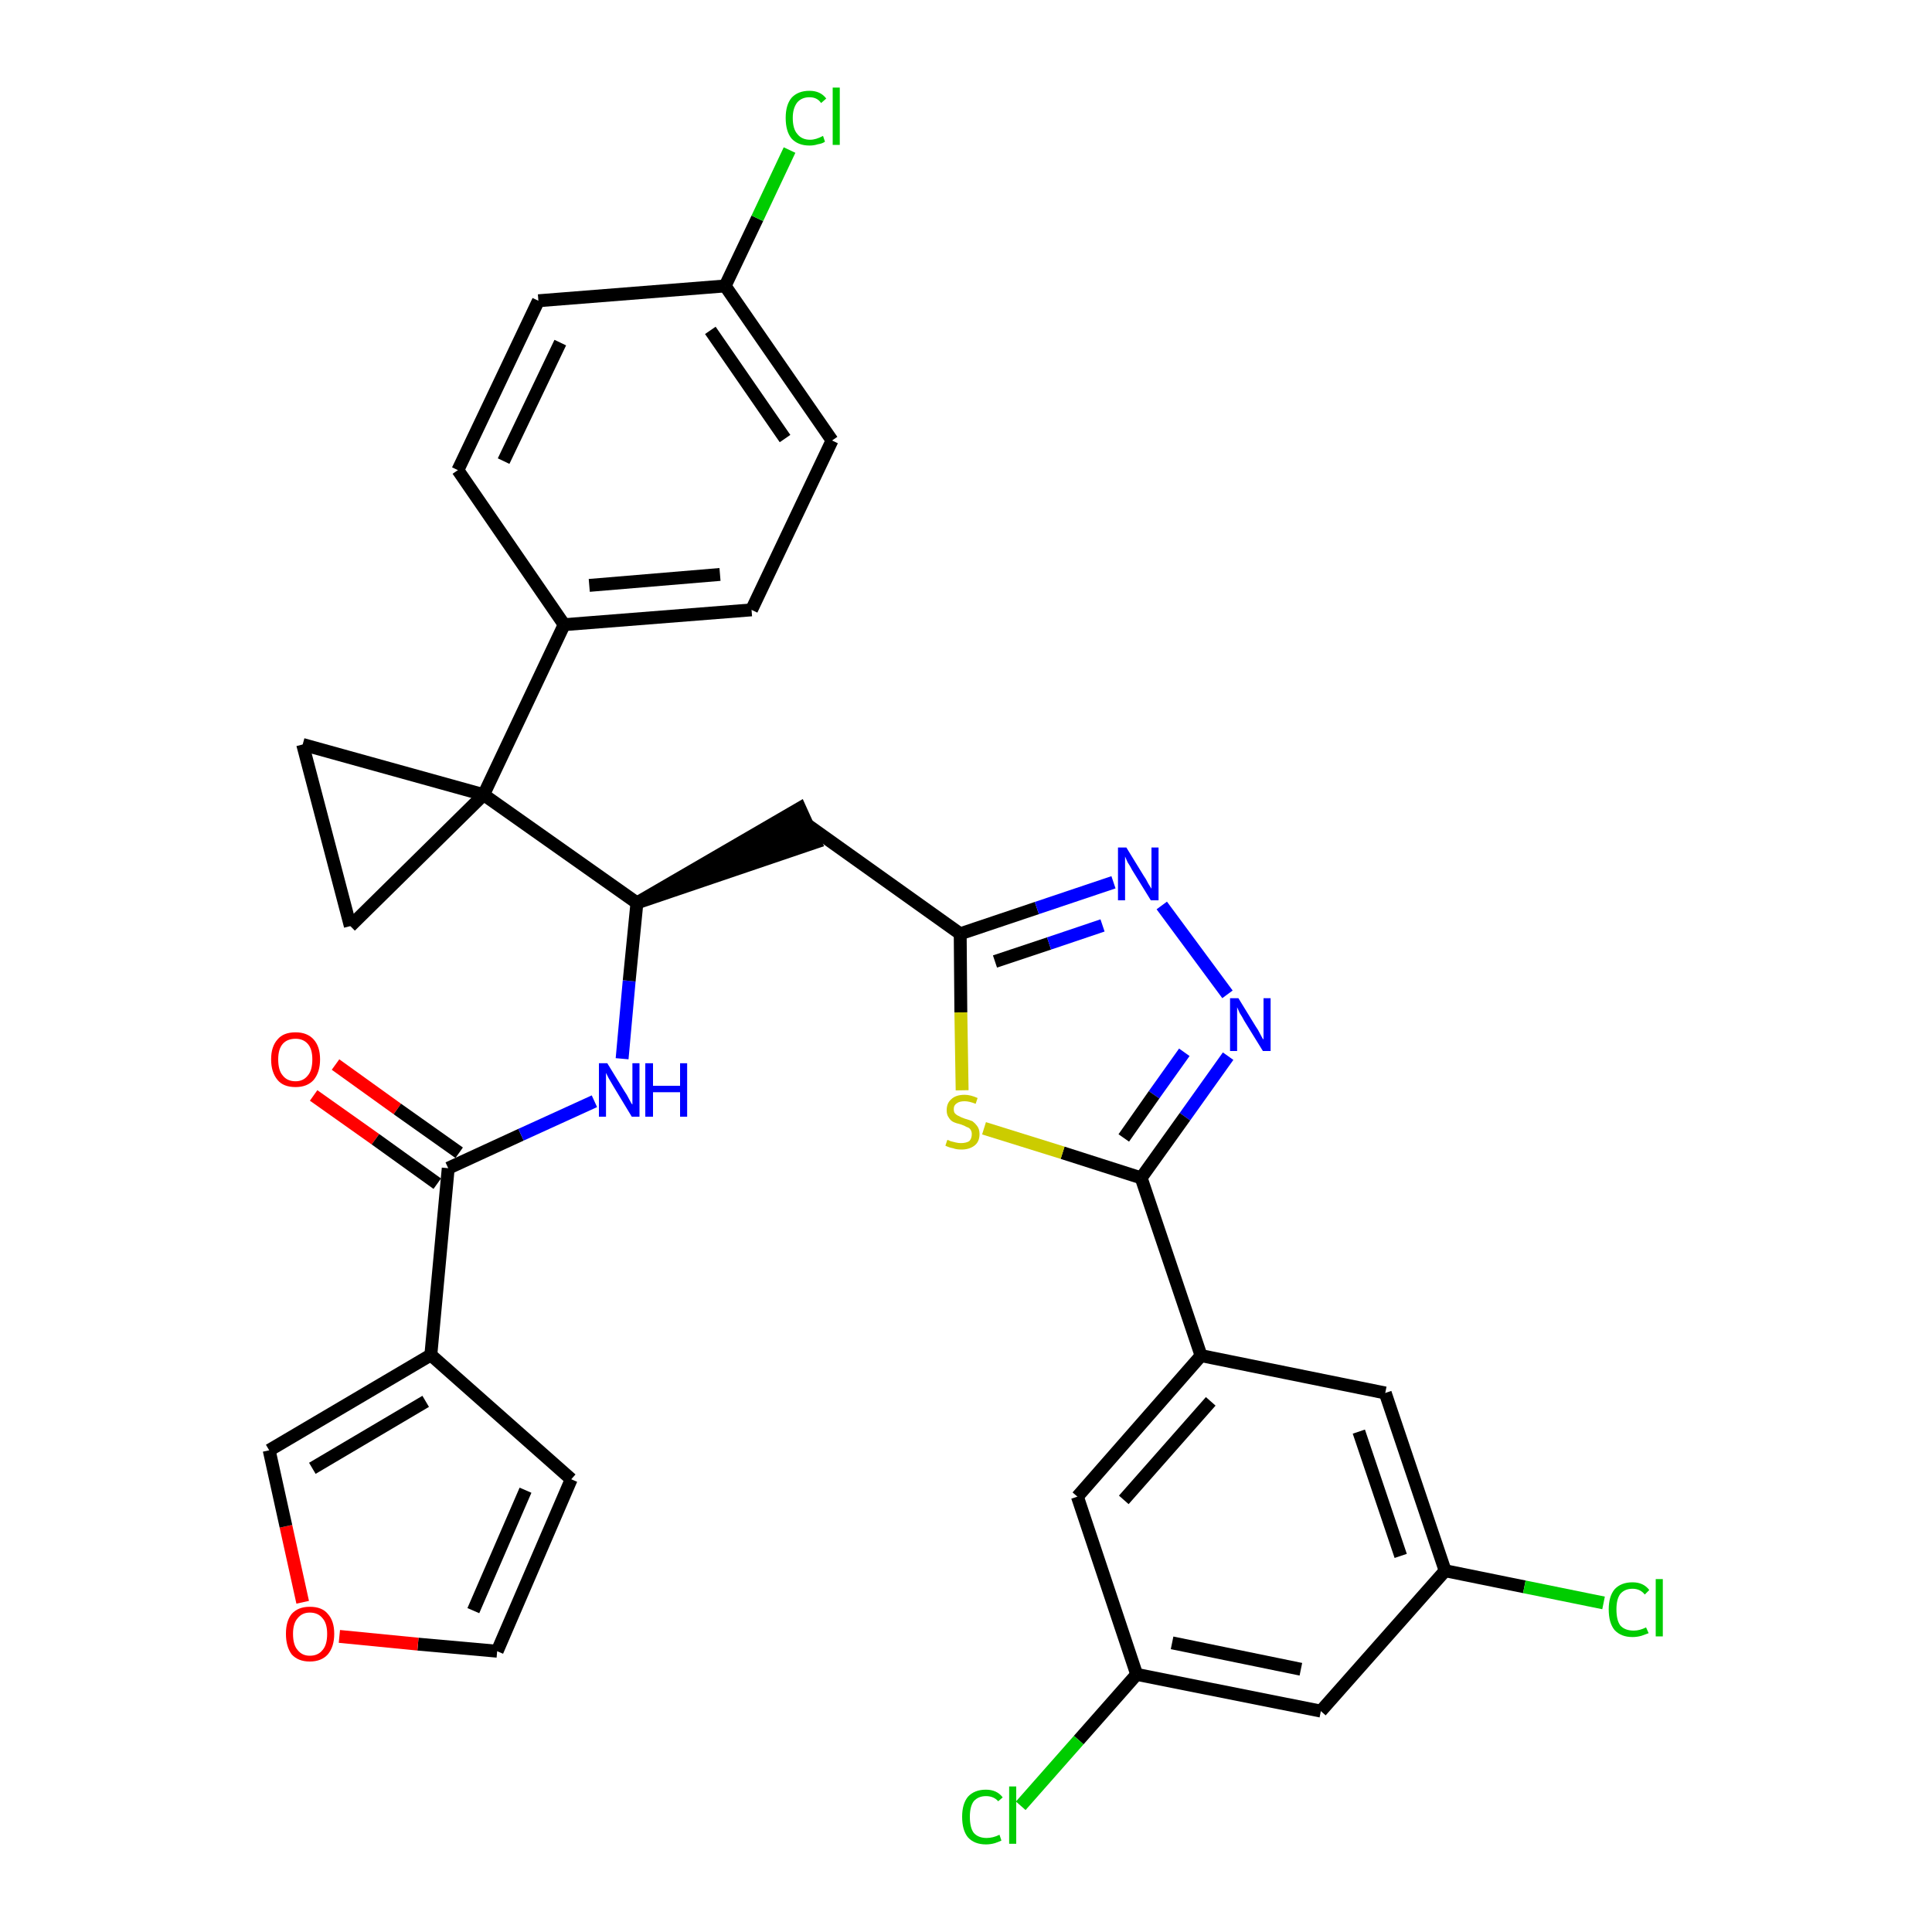 <?xml version='1.0' encoding='iso-8859-1'?>
<svg version='1.1' baseProfile='full'
              xmlns='http://www.w3.org/2000/svg'
                      xmlns:rdkit='http://www.rdkit.org/xml'
                      xmlns:xlink='http://www.w3.org/1999/xlink'
                  xml:space='preserve'
width='300px' height='300px' viewBox='0 0 300 300'>
<!-- END OF HEADER -->
<path class='bond-0 atom-0 atom-1' d='M 48.7,170.1 L 58.3,176.9' style='fill:none;fill-rule:evenodd;stroke:#FF0000;stroke-width:2.0px;stroke-linecap:butt;stroke-linejoin:miter;stroke-opacity:1' />
<path class='bond-0 atom-0 atom-1' d='M 58.3,176.9 L 67.9,183.8' style='fill:none;fill-rule:evenodd;stroke:#000000;stroke-width:2.0px;stroke-linecap:butt;stroke-linejoin:miter;stroke-opacity:1' />
<path class='bond-0 atom-0 atom-1' d='M 52.1,165.3 L 61.7,172.2' style='fill:none;fill-rule:evenodd;stroke:#FF0000;stroke-width:2.0px;stroke-linecap:butt;stroke-linejoin:miter;stroke-opacity:1' />
<path class='bond-0 atom-0 atom-1' d='M 61.7,172.2 L 71.3,179.0' style='fill:none;fill-rule:evenodd;stroke:#000000;stroke-width:2.0px;stroke-linecap:butt;stroke-linejoin:miter;stroke-opacity:1' />
<path class='bond-1 atom-1 atom-2' d='M 69.6,181.4 L 80.9,176.2' style='fill:none;fill-rule:evenodd;stroke:#000000;stroke-width:2.0px;stroke-linecap:butt;stroke-linejoin:miter;stroke-opacity:1' />
<path class='bond-1 atom-1 atom-2' d='M 80.9,176.2 L 92.3,171.0' style='fill:none;fill-rule:evenodd;stroke:#0000FF;stroke-width:2.0px;stroke-linecap:butt;stroke-linejoin:miter;stroke-opacity:1' />
<path class='bond-27 atom-1 atom-28' d='M 69.6,181.4 L 66.9,210.4' style='fill:none;fill-rule:evenodd;stroke:#000000;stroke-width:2.0px;stroke-linecap:butt;stroke-linejoin:miter;stroke-opacity:1' />
<path class='bond-2 atom-2 atom-3' d='M 96.6,164.4 L 97.7,152.3' style='fill:none;fill-rule:evenodd;stroke:#0000FF;stroke-width:2.0px;stroke-linecap:butt;stroke-linejoin:miter;stroke-opacity:1' />
<path class='bond-2 atom-2 atom-3' d='M 97.7,152.3 L 98.9,140.2' style='fill:none;fill-rule:evenodd;stroke:#000000;stroke-width:2.0px;stroke-linecap:butt;stroke-linejoin:miter;stroke-opacity:1' />
<path class='bond-3 atom-3 atom-4' d='M 98.9,140.2 L 126.6,130.8 L 124.2,125.5 Z' style='fill:#000000;fill-rule:evenodd;fill-opacity:1;stroke:#000000;stroke-width:2.0px;stroke-linecap:butt;stroke-linejoin:miter;stroke-opacity:1;' />
<path class='bond-17 atom-3 atom-18' d='M 98.9,140.2 L 75.1,123.4' style='fill:none;fill-rule:evenodd;stroke:#000000;stroke-width:2.0px;stroke-linecap:butt;stroke-linejoin:miter;stroke-opacity:1' />
<path class='bond-4 atom-4 atom-5' d='M 125.4,128.1 L 149.1,145.0' style='fill:none;fill-rule:evenodd;stroke:#000000;stroke-width:2.0px;stroke-linecap:butt;stroke-linejoin:miter;stroke-opacity:1' />
<path class='bond-5 atom-5 atom-6' d='M 149.1,145.0 L 161.0,141.0' style='fill:none;fill-rule:evenodd;stroke:#000000;stroke-width:2.0px;stroke-linecap:butt;stroke-linejoin:miter;stroke-opacity:1' />
<path class='bond-5 atom-5 atom-6' d='M 161.0,141.0 L 172.9,137.0' style='fill:none;fill-rule:evenodd;stroke:#0000FF;stroke-width:2.0px;stroke-linecap:butt;stroke-linejoin:miter;stroke-opacity:1' />
<path class='bond-5 atom-5 atom-6' d='M 154.5,149.3 L 162.9,146.5' style='fill:none;fill-rule:evenodd;stroke:#000000;stroke-width:2.0px;stroke-linecap:butt;stroke-linejoin:miter;stroke-opacity:1' />
<path class='bond-5 atom-5 atom-6' d='M 162.9,146.5 L 171.2,143.7' style='fill:none;fill-rule:evenodd;stroke:#0000FF;stroke-width:2.0px;stroke-linecap:butt;stroke-linejoin:miter;stroke-opacity:1' />
<path class='bond-32 atom-17 atom-5' d='M 149.4,169.3 L 149.2,157.2' style='fill:none;fill-rule:evenodd;stroke:#CCCC00;stroke-width:2.0px;stroke-linecap:butt;stroke-linejoin:miter;stroke-opacity:1' />
<path class='bond-32 atom-17 atom-5' d='M 149.2,157.2 L 149.1,145.0' style='fill:none;fill-rule:evenodd;stroke:#000000;stroke-width:2.0px;stroke-linecap:butt;stroke-linejoin:miter;stroke-opacity:1' />
<path class='bond-6 atom-6 atom-7' d='M 180.4,140.6 L 190.6,154.4' style='fill:none;fill-rule:evenodd;stroke:#0000FF;stroke-width:2.0px;stroke-linecap:butt;stroke-linejoin:miter;stroke-opacity:1' />
<path class='bond-7 atom-7 atom-8' d='M 190.7,164.0 L 184.0,173.4' style='fill:none;fill-rule:evenodd;stroke:#0000FF;stroke-width:2.0px;stroke-linecap:butt;stroke-linejoin:miter;stroke-opacity:1' />
<path class='bond-7 atom-7 atom-8' d='M 184.0,173.4 L 177.2,182.9' style='fill:none;fill-rule:evenodd;stroke:#000000;stroke-width:2.0px;stroke-linecap:butt;stroke-linejoin:miter;stroke-opacity:1' />
<path class='bond-7 atom-7 atom-8' d='M 183.9,163.4 L 179.2,170.0' style='fill:none;fill-rule:evenodd;stroke:#0000FF;stroke-width:2.0px;stroke-linecap:butt;stroke-linejoin:miter;stroke-opacity:1' />
<path class='bond-7 atom-7 atom-8' d='M 179.2,170.0 L 174.5,176.7' style='fill:none;fill-rule:evenodd;stroke:#000000;stroke-width:2.0px;stroke-linecap:butt;stroke-linejoin:miter;stroke-opacity:1' />
<path class='bond-8 atom-8 atom-9' d='M 177.2,182.9 L 186.5,210.5' style='fill:none;fill-rule:evenodd;stroke:#000000;stroke-width:2.0px;stroke-linecap:butt;stroke-linejoin:miter;stroke-opacity:1' />
<path class='bond-16 atom-8 atom-17' d='M 177.2,182.9 L 165.0,179.0' style='fill:none;fill-rule:evenodd;stroke:#000000;stroke-width:2.0px;stroke-linecap:butt;stroke-linejoin:miter;stroke-opacity:1' />
<path class='bond-16 atom-8 atom-17' d='M 165.0,179.0 L 152.8,175.2' style='fill:none;fill-rule:evenodd;stroke:#CCCC00;stroke-width:2.0px;stroke-linecap:butt;stroke-linejoin:miter;stroke-opacity:1' />
<path class='bond-9 atom-9 atom-10' d='M 186.5,210.5 L 167.3,232.4' style='fill:none;fill-rule:evenodd;stroke:#000000;stroke-width:2.0px;stroke-linecap:butt;stroke-linejoin:miter;stroke-opacity:1' />
<path class='bond-9 atom-9 atom-10' d='M 188.0,217.6 L 174.5,232.9' style='fill:none;fill-rule:evenodd;stroke:#000000;stroke-width:2.0px;stroke-linecap:butt;stroke-linejoin:miter;stroke-opacity:1' />
<path class='bond-35 atom-16 atom-9' d='M 215.1,216.3 L 186.5,210.5' style='fill:none;fill-rule:evenodd;stroke:#000000;stroke-width:2.0px;stroke-linecap:butt;stroke-linejoin:miter;stroke-opacity:1' />
<path class='bond-10 atom-10 atom-11' d='M 167.3,232.4 L 176.5,260.0' style='fill:none;fill-rule:evenodd;stroke:#000000;stroke-width:2.0px;stroke-linecap:butt;stroke-linejoin:miter;stroke-opacity:1' />
<path class='bond-11 atom-11 atom-12' d='M 176.5,260.0 L 167.5,270.2' style='fill:none;fill-rule:evenodd;stroke:#000000;stroke-width:2.0px;stroke-linecap:butt;stroke-linejoin:miter;stroke-opacity:1' />
<path class='bond-11 atom-11 atom-12' d='M 167.5,270.2 L 158.5,280.4' style='fill:none;fill-rule:evenodd;stroke:#00CC00;stroke-width:2.0px;stroke-linecap:butt;stroke-linejoin:miter;stroke-opacity:1' />
<path class='bond-12 atom-11 atom-13' d='M 176.5,260.0 L 205.1,265.7' style='fill:none;fill-rule:evenodd;stroke:#000000;stroke-width:2.0px;stroke-linecap:butt;stroke-linejoin:miter;stroke-opacity:1' />
<path class='bond-12 atom-11 atom-13' d='M 182.0,255.1 L 202.0,259.2' style='fill:none;fill-rule:evenodd;stroke:#000000;stroke-width:2.0px;stroke-linecap:butt;stroke-linejoin:miter;stroke-opacity:1' />
<path class='bond-13 atom-13 atom-14' d='M 205.1,265.7 L 224.4,243.9' style='fill:none;fill-rule:evenodd;stroke:#000000;stroke-width:2.0px;stroke-linecap:butt;stroke-linejoin:miter;stroke-opacity:1' />
<path class='bond-14 atom-14 atom-15' d='M 224.4,243.9 L 236.7,246.4' style='fill:none;fill-rule:evenodd;stroke:#000000;stroke-width:2.0px;stroke-linecap:butt;stroke-linejoin:miter;stroke-opacity:1' />
<path class='bond-14 atom-14 atom-15' d='M 236.7,246.4 L 249.0,248.9' style='fill:none;fill-rule:evenodd;stroke:#00CC00;stroke-width:2.0px;stroke-linecap:butt;stroke-linejoin:miter;stroke-opacity:1' />
<path class='bond-15 atom-14 atom-16' d='M 224.4,243.9 L 215.1,216.3' style='fill:none;fill-rule:evenodd;stroke:#000000;stroke-width:2.0px;stroke-linecap:butt;stroke-linejoin:miter;stroke-opacity:1' />
<path class='bond-15 atom-14 atom-16' d='M 217.5,241.6 L 211.0,222.3' style='fill:none;fill-rule:evenodd;stroke:#000000;stroke-width:2.0px;stroke-linecap:butt;stroke-linejoin:miter;stroke-opacity:1' />
<path class='bond-18 atom-18 atom-19' d='M 75.1,123.4 L 87.6,97.0' style='fill:none;fill-rule:evenodd;stroke:#000000;stroke-width:2.0px;stroke-linecap:butt;stroke-linejoin:miter;stroke-opacity:1' />
<path class='bond-25 atom-18 atom-26' d='M 75.1,123.4 L 47.0,115.6' style='fill:none;fill-rule:evenodd;stroke:#000000;stroke-width:2.0px;stroke-linecap:butt;stroke-linejoin:miter;stroke-opacity:1' />
<path class='bond-33 atom-27 atom-18' d='M 54.4,143.8 L 75.1,123.4' style='fill:none;fill-rule:evenodd;stroke:#000000;stroke-width:2.0px;stroke-linecap:butt;stroke-linejoin:miter;stroke-opacity:1' />
<path class='bond-19 atom-19 atom-20' d='M 87.6,97.0 L 116.7,94.7' style='fill:none;fill-rule:evenodd;stroke:#000000;stroke-width:2.0px;stroke-linecap:butt;stroke-linejoin:miter;stroke-opacity:1' />
<path class='bond-19 atom-19 atom-20' d='M 91.5,90.9 L 111.8,89.2' style='fill:none;fill-rule:evenodd;stroke:#000000;stroke-width:2.0px;stroke-linecap:butt;stroke-linejoin:miter;stroke-opacity:1' />
<path class='bond-36 atom-25 atom-19' d='M 71.1,73.0 L 87.6,97.0' style='fill:none;fill-rule:evenodd;stroke:#000000;stroke-width:2.0px;stroke-linecap:butt;stroke-linejoin:miter;stroke-opacity:1' />
<path class='bond-20 atom-20 atom-21' d='M 116.7,94.7 L 129.2,68.4' style='fill:none;fill-rule:evenodd;stroke:#000000;stroke-width:2.0px;stroke-linecap:butt;stroke-linejoin:miter;stroke-opacity:1' />
<path class='bond-21 atom-21 atom-22' d='M 129.2,68.4 L 112.6,44.4' style='fill:none;fill-rule:evenodd;stroke:#000000;stroke-width:2.0px;stroke-linecap:butt;stroke-linejoin:miter;stroke-opacity:1' />
<path class='bond-21 atom-21 atom-22' d='M 121.9,68.1 L 110.3,51.3' style='fill:none;fill-rule:evenodd;stroke:#000000;stroke-width:2.0px;stroke-linecap:butt;stroke-linejoin:miter;stroke-opacity:1' />
<path class='bond-22 atom-22 atom-23' d='M 112.6,44.4 L 117.6,33.9' style='fill:none;fill-rule:evenodd;stroke:#000000;stroke-width:2.0px;stroke-linecap:butt;stroke-linejoin:miter;stroke-opacity:1' />
<path class='bond-22 atom-22 atom-23' d='M 117.6,33.9 L 122.6,23.3' style='fill:none;fill-rule:evenodd;stroke:#00CC00;stroke-width:2.0px;stroke-linecap:butt;stroke-linejoin:miter;stroke-opacity:1' />
<path class='bond-23 atom-22 atom-24' d='M 112.6,44.4 L 83.6,46.7' style='fill:none;fill-rule:evenodd;stroke:#000000;stroke-width:2.0px;stroke-linecap:butt;stroke-linejoin:miter;stroke-opacity:1' />
<path class='bond-24 atom-24 atom-25' d='M 83.6,46.7 L 71.1,73.0' style='fill:none;fill-rule:evenodd;stroke:#000000;stroke-width:2.0px;stroke-linecap:butt;stroke-linejoin:miter;stroke-opacity:1' />
<path class='bond-24 atom-24 atom-25' d='M 87.0,53.2 L 78.2,71.6' style='fill:none;fill-rule:evenodd;stroke:#000000;stroke-width:2.0px;stroke-linecap:butt;stroke-linejoin:miter;stroke-opacity:1' />
<path class='bond-26 atom-26 atom-27' d='M 47.0,115.6 L 54.4,143.8' style='fill:none;fill-rule:evenodd;stroke:#000000;stroke-width:2.0px;stroke-linecap:butt;stroke-linejoin:miter;stroke-opacity:1' />
<path class='bond-28 atom-28 atom-29' d='M 66.9,210.4 L 88.7,229.7' style='fill:none;fill-rule:evenodd;stroke:#000000;stroke-width:2.0px;stroke-linecap:butt;stroke-linejoin:miter;stroke-opacity:1' />
<path class='bond-34 atom-32 atom-28' d='M 41.8,225.2 L 66.9,210.4' style='fill:none;fill-rule:evenodd;stroke:#000000;stroke-width:2.0px;stroke-linecap:butt;stroke-linejoin:miter;stroke-opacity:1' />
<path class='bond-34 atom-32 atom-28' d='M 48.5,228.0 L 66.1,217.6' style='fill:none;fill-rule:evenodd;stroke:#000000;stroke-width:2.0px;stroke-linecap:butt;stroke-linejoin:miter;stroke-opacity:1' />
<path class='bond-29 atom-29 atom-30' d='M 88.7,229.7 L 77.2,256.4' style='fill:none;fill-rule:evenodd;stroke:#000000;stroke-width:2.0px;stroke-linecap:butt;stroke-linejoin:miter;stroke-opacity:1' />
<path class='bond-29 atom-29 atom-30' d='M 81.6,231.4 L 73.5,250.1' style='fill:none;fill-rule:evenodd;stroke:#000000;stroke-width:2.0px;stroke-linecap:butt;stroke-linejoin:miter;stroke-opacity:1' />
<path class='bond-30 atom-30 atom-31' d='M 77.2,256.4 L 64.9,255.3' style='fill:none;fill-rule:evenodd;stroke:#000000;stroke-width:2.0px;stroke-linecap:butt;stroke-linejoin:miter;stroke-opacity:1' />
<path class='bond-30 atom-30 atom-31' d='M 64.9,255.3 L 52.7,254.1' style='fill:none;fill-rule:evenodd;stroke:#FF0000;stroke-width:2.0px;stroke-linecap:butt;stroke-linejoin:miter;stroke-opacity:1' />
<path class='bond-31 atom-31 atom-32' d='M 47.0,248.8 L 44.4,237.0' style='fill:none;fill-rule:evenodd;stroke:#FF0000;stroke-width:2.0px;stroke-linecap:butt;stroke-linejoin:miter;stroke-opacity:1' />
<path class='bond-31 atom-31 atom-32' d='M 44.4,237.0 L 41.8,225.2' style='fill:none;fill-rule:evenodd;stroke:#000000;stroke-width:2.0px;stroke-linecap:butt;stroke-linejoin:miter;stroke-opacity:1' />
<path  class='atom-0' d='M 42.1 164.5
Q 42.1 162.5, 43.1 161.4
Q 44.0 160.3, 45.9 160.3
Q 47.7 160.3, 48.7 161.4
Q 49.7 162.5, 49.7 164.5
Q 49.7 166.5, 48.7 167.7
Q 47.7 168.8, 45.9 168.8
Q 44.0 168.8, 43.1 167.7
Q 42.1 166.5, 42.1 164.5
M 45.9 167.9
Q 47.1 167.9, 47.8 167.0
Q 48.5 166.2, 48.5 164.5
Q 48.5 162.9, 47.8 162.1
Q 47.1 161.3, 45.9 161.3
Q 44.6 161.3, 43.9 162.1
Q 43.2 162.9, 43.2 164.5
Q 43.2 166.2, 43.9 167.0
Q 44.6 167.9, 45.9 167.9
' fill='#FF0000'/>
<path  class='atom-2' d='M 94.3 165.1
L 97.0 169.5
Q 97.3 169.9, 97.7 170.7
Q 98.1 171.5, 98.2 171.5
L 98.2 165.1
L 99.3 165.1
L 99.3 173.4
L 98.1 173.4
L 95.2 168.6
Q 94.9 168.1, 94.5 167.4
Q 94.2 166.8, 94.1 166.6
L 94.1 173.4
L 93.0 173.4
L 93.0 165.1
L 94.3 165.1
' fill='#0000FF'/>
<path  class='atom-2' d='M 100.2 165.1
L 101.4 165.1
L 101.4 168.6
L 105.6 168.6
L 105.6 165.1
L 106.7 165.1
L 106.7 173.4
L 105.6 173.4
L 105.6 169.6
L 101.4 169.6
L 101.4 173.4
L 100.2 173.4
L 100.2 165.1
' fill='#0000FF'/>
<path  class='atom-6' d='M 174.9 131.6
L 177.6 136.0
Q 177.9 136.4, 178.3 137.2
Q 178.8 138.0, 178.8 138.0
L 178.8 131.6
L 179.9 131.6
L 179.9 139.8
L 178.7 139.8
L 175.8 135.1
Q 175.5 134.5, 175.1 133.9
Q 174.8 133.2, 174.7 133.0
L 174.7 139.8
L 173.6 139.8
L 173.6 131.6
L 174.9 131.6
' fill='#0000FF'/>
<path  class='atom-7' d='M 192.3 155.0
L 195.0 159.4
Q 195.3 159.8, 195.7 160.6
Q 196.1 161.4, 196.2 161.4
L 196.2 155.0
L 197.3 155.0
L 197.3 163.2
L 196.1 163.2
L 193.2 158.5
Q 192.9 157.9, 192.5 157.3
Q 192.2 156.6, 192.1 156.4
L 192.1 163.2
L 191.0 163.2
L 191.0 155.0
L 192.3 155.0
' fill='#0000FF'/>
<path  class='atom-12' d='M 149.4 282.1
Q 149.4 280.1, 150.3 279.0
Q 151.3 277.9, 153.1 277.9
Q 154.8 277.9, 155.7 279.1
L 155.0 279.7
Q 154.3 278.9, 153.1 278.9
Q 151.9 278.9, 151.2 279.7
Q 150.6 280.5, 150.6 282.1
Q 150.6 283.8, 151.2 284.6
Q 151.9 285.4, 153.2 285.4
Q 154.2 285.4, 155.2 284.9
L 155.5 285.8
Q 155.1 286.0, 154.5 286.2
Q 153.8 286.4, 153.1 286.4
Q 151.3 286.4, 150.3 285.3
Q 149.4 284.2, 149.4 282.1
' fill='#00CC00'/>
<path  class='atom-12' d='M 156.7 277.4
L 157.8 277.4
L 157.8 286.3
L 156.7 286.3
L 156.7 277.4
' fill='#00CC00'/>
<path  class='atom-15' d='M 249.8 249.9
Q 249.8 247.9, 250.7 246.8
Q 251.7 245.7, 253.5 245.7
Q 255.2 245.7, 256.1 246.9
L 255.4 247.6
Q 254.7 246.7, 253.5 246.7
Q 252.3 246.7, 251.6 247.5
Q 251.0 248.3, 251.0 249.9
Q 251.0 251.6, 251.6 252.4
Q 252.3 253.2, 253.7 253.2
Q 254.6 253.2, 255.6 252.7
L 256.0 253.6
Q 255.5 253.8, 254.9 254.0
Q 254.2 254.2, 253.5 254.2
Q 251.7 254.2, 250.7 253.1
Q 249.8 252.0, 249.8 249.9
' fill='#00CC00'/>
<path  class='atom-15' d='M 257.1 245.2
L 258.2 245.2
L 258.2 254.1
L 257.1 254.1
L 257.1 245.2
' fill='#00CC00'/>
<path  class='atom-17' d='M 147.1 177.0
Q 147.2 177.0, 147.6 177.2
Q 148.0 177.3, 148.4 177.4
Q 148.8 177.5, 149.2 177.5
Q 150.0 177.5, 150.5 177.2
Q 150.9 176.8, 150.9 176.1
Q 150.9 175.7, 150.7 175.4
Q 150.5 175.1, 150.1 175.0
Q 149.8 174.8, 149.2 174.6
Q 148.4 174.4, 148.0 174.2
Q 147.6 174.0, 147.3 173.5
Q 147.0 173.1, 147.0 172.4
Q 147.0 171.3, 147.7 170.7
Q 148.4 170.0, 149.8 170.0
Q 150.7 170.0, 151.8 170.5
L 151.5 171.4
Q 150.5 171.0, 149.8 171.0
Q 149.0 171.0, 148.6 171.3
Q 148.1 171.6, 148.1 172.2
Q 148.1 172.7, 148.3 172.9
Q 148.6 173.2, 148.9 173.3
Q 149.2 173.5, 149.8 173.7
Q 150.5 173.9, 151.0 174.1
Q 151.4 174.4, 151.7 174.8
Q 152.1 175.3, 152.1 176.1
Q 152.1 177.3, 151.3 177.9
Q 150.5 178.5, 149.3 178.5
Q 148.5 178.5, 148.0 178.3
Q 147.4 178.2, 146.8 177.9
L 147.1 177.0
' fill='#CCCC00'/>
<path  class='atom-23' d='M 122.0 18.3
Q 122.0 16.3, 122.9 15.2
Q 123.9 14.1, 125.7 14.1
Q 127.4 14.1, 128.3 15.3
L 127.5 16.0
Q 126.9 15.1, 125.7 15.1
Q 124.5 15.1, 123.8 15.9
Q 123.1 16.8, 123.1 18.3
Q 123.1 20.0, 123.8 20.8
Q 124.5 21.7, 125.8 21.7
Q 126.7 21.7, 127.8 21.1
L 128.1 22.0
Q 127.7 22.3, 127.0 22.4
Q 126.4 22.6, 125.7 22.6
Q 123.9 22.6, 122.9 21.5
Q 122.0 20.4, 122.0 18.3
' fill='#00CC00'/>
<path  class='atom-23' d='M 129.3 13.6
L 130.4 13.6
L 130.4 22.5
L 129.3 22.5
L 129.3 13.6
' fill='#00CC00'/>
<path  class='atom-31' d='M 44.4 253.7
Q 44.4 251.7, 45.3 250.6
Q 46.3 249.5, 48.1 249.5
Q 50.0 249.5, 50.9 250.6
Q 51.9 251.7, 51.9 253.7
Q 51.9 255.7, 50.9 256.9
Q 49.9 258.0, 48.1 258.0
Q 46.3 258.0, 45.3 256.9
Q 44.4 255.7, 44.4 253.7
M 48.1 257.1
Q 49.4 257.1, 50.1 256.2
Q 50.8 255.4, 50.8 253.7
Q 50.8 252.1, 50.1 251.3
Q 49.4 250.4, 48.1 250.4
Q 46.9 250.4, 46.2 251.3
Q 45.5 252.1, 45.5 253.7
Q 45.5 255.4, 46.2 256.2
Q 46.9 257.1, 48.1 257.1
' fill='#FF0000'/>
</svg>
